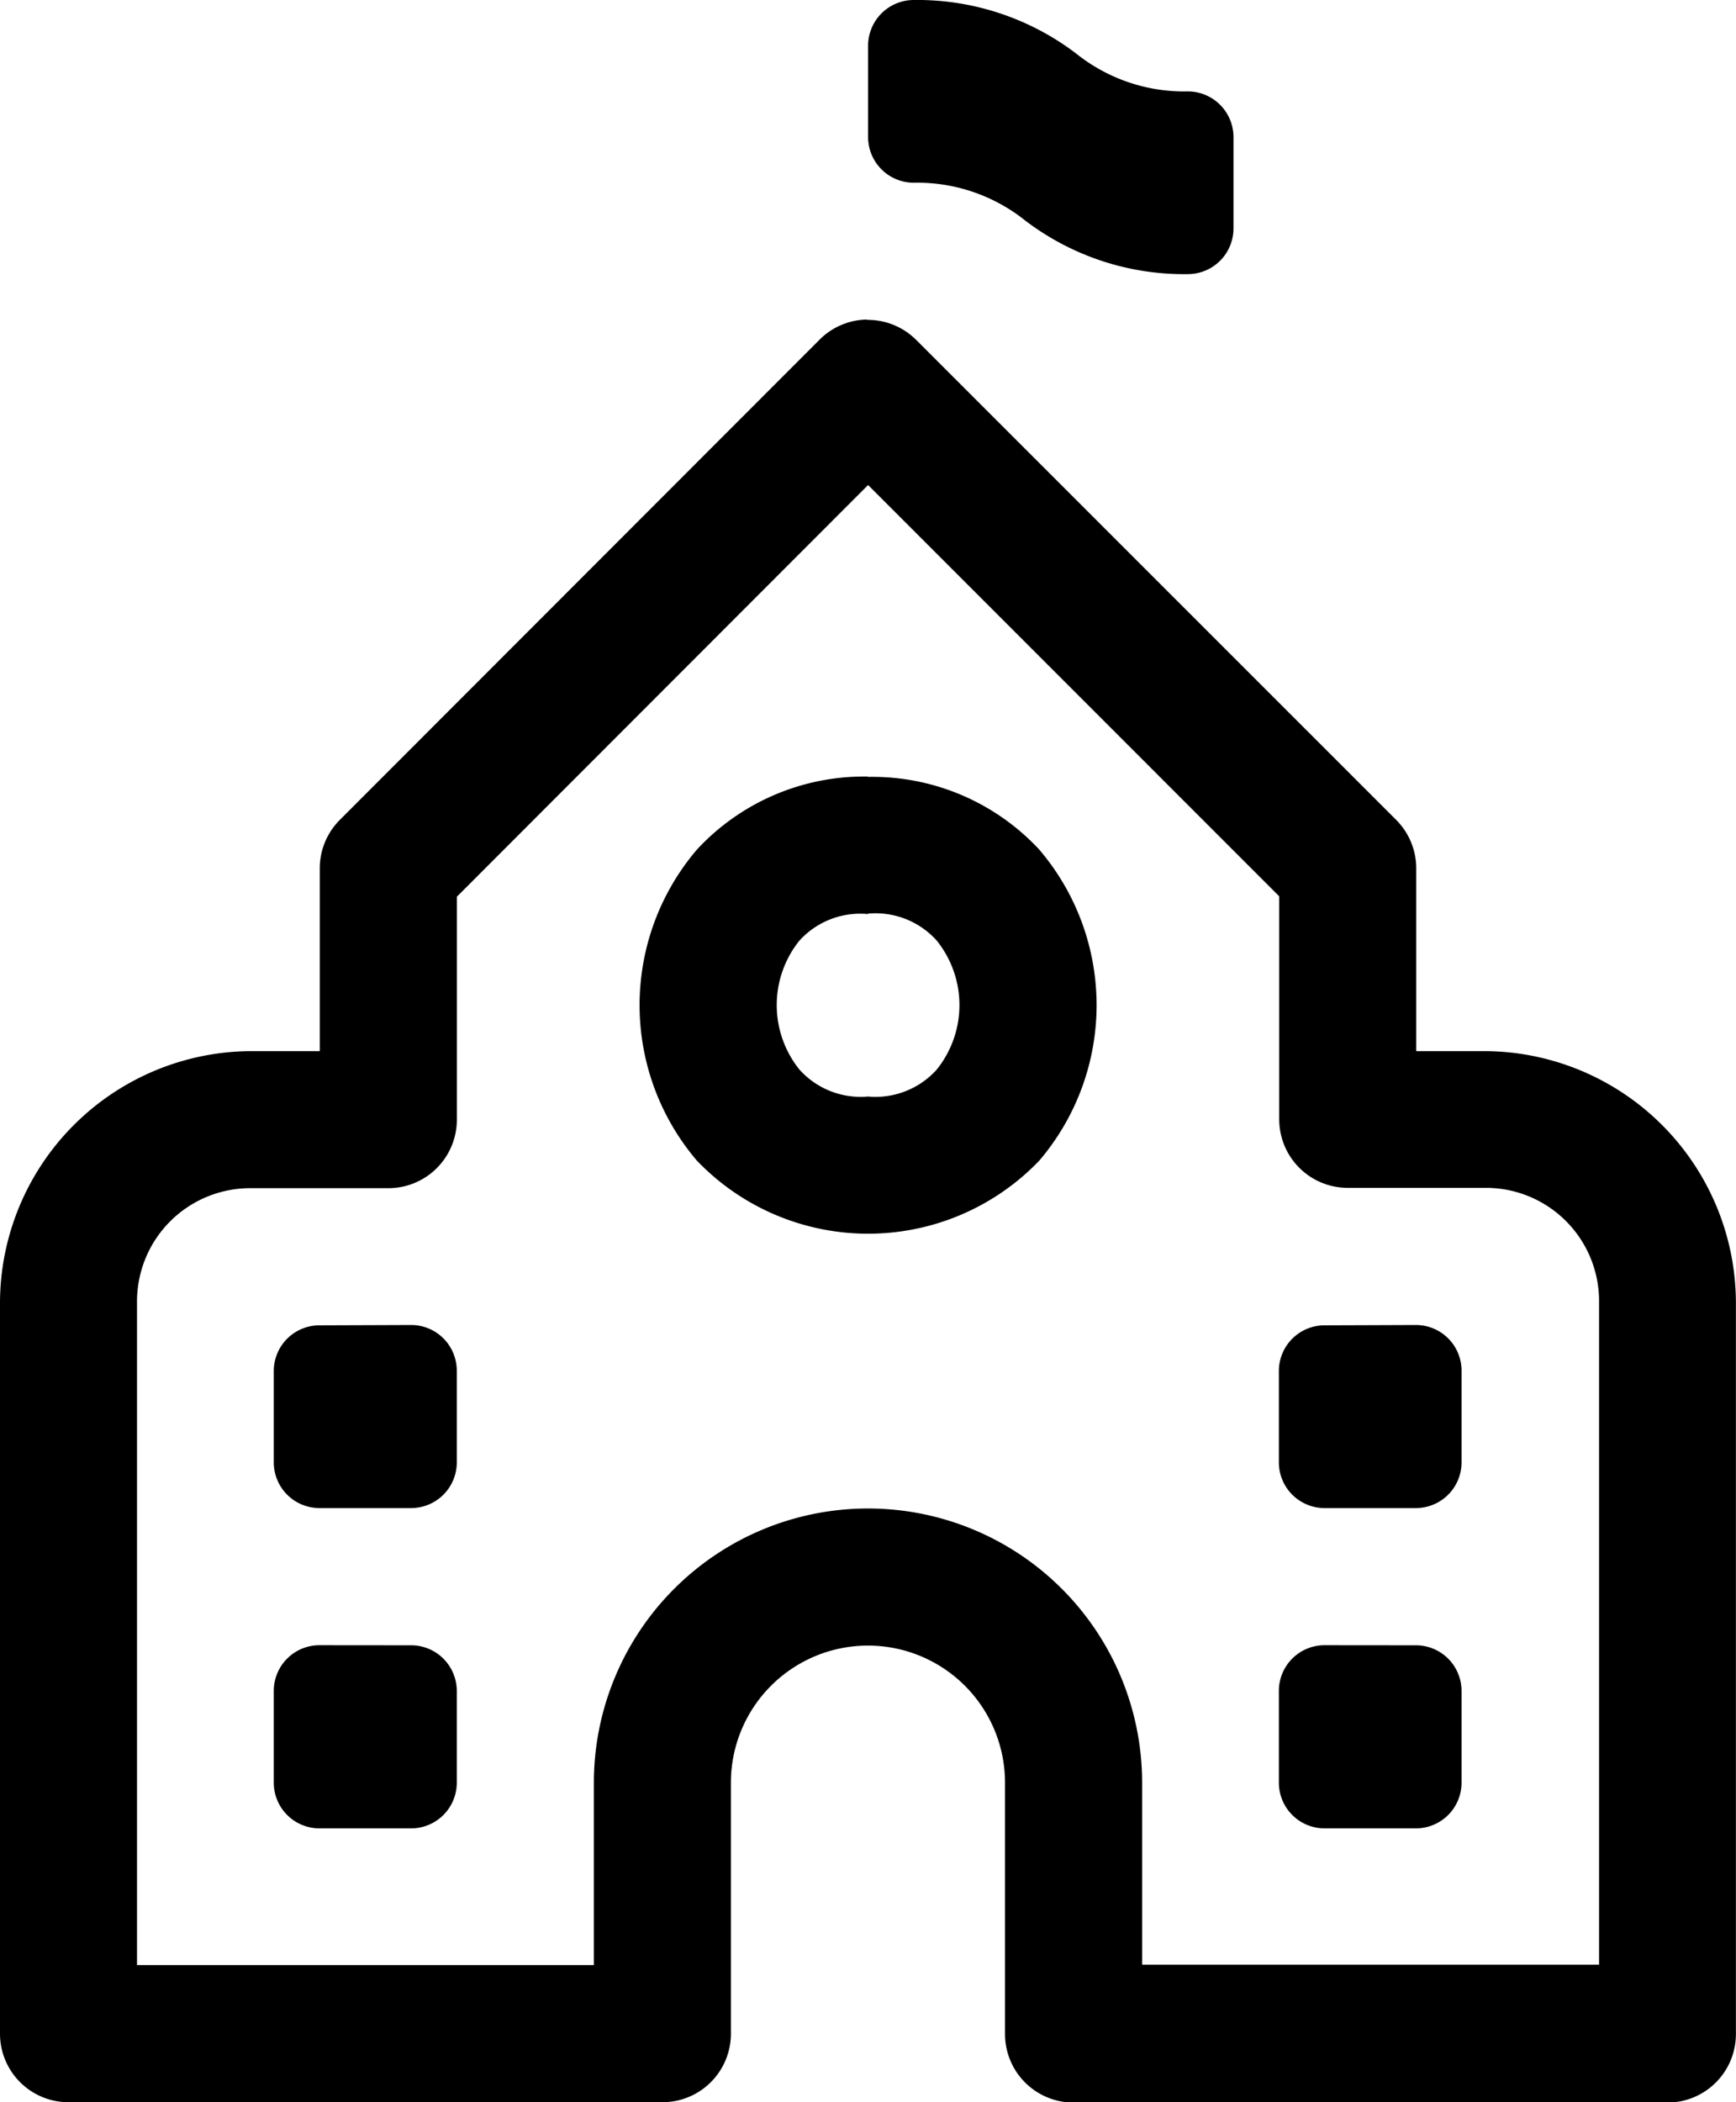 <svg xmlns="http://www.w3.org/2000/svg" width="20.652" height="25" viewBox="0 0 20.652 25">
  <path id="icons8-school-building_3_" data-name="icons8-school-building (3)" d="M15.87,0a.544.544,0,0,0-.543.543V1.63a.544.544,0,0,0,.543.543,2.055,2.055,0,0,1,1.329.452,3.121,3.121,0,0,0,1.932.635.544.544,0,0,0,.543-.543V1.63a.544.544,0,0,0-.543-.543A2.055,2.055,0,0,1,17.8.635,3.121,3.121,0,0,0,15.87,0Zm-.555,3.8a.815.815,0,0,0-.565.239L9.043,9.75a.815.815,0,0,0-.239.576V12.5H7.989A3,3,0,0,0,5,15.489v8.7A.815.815,0,0,0,5.815,25H12.88a.815.815,0,0,0,.815-.815V21.2a1.63,1.63,0,0,1,3.261,0v2.989a.815.815,0,0,0,.815.815h7.065a.815.815,0,0,0,.815-.815v-8.7A3,3,0,0,0,22.663,12.5h-.815V10.326a.815.815,0,0,0-.239-.576L15.9,4.043a.815.815,0,0,0-.588-.239Zm.012,1.968,4.891,4.891v2.652a.815.815,0,0,0,.815.815h1.631a1.347,1.347,0,0,1,1.359,1.359v7.88H18.587V21.2a3.261,3.261,0,0,0-6.522,0V23.37H6.63v-7.88A1.347,1.347,0,0,1,7.989,14.13H9.62a.815.815,0,0,0,.815-.815V10.664Zm0,3.467a2.711,2.711,0,0,0-2.036.868,2.849,2.849,0,0,0,0,3.7,2.821,2.821,0,0,0,4.072,0,2.849,2.849,0,0,0,0-3.7A2.711,2.711,0,0,0,15.326,9.239Zm0,1.63a.978.978,0,0,1,.817.321,1.224,1.224,0,0,1,0,1.533.978.978,0,0,1-.817.321.978.978,0,0,1-.817-.321,1.224,1.224,0,0,1,0-1.533A.978.978,0,0,1,15.326,10.87ZM8.8,15.761a.543.543,0,0,0-.543.543v1.087a.543.543,0,0,0,.543.543H9.891a.543.543,0,0,0,.543-.543V16.3a.543.543,0,0,0-.543-.543Zm11.957,0a.543.543,0,0,0-.543.543v1.087a.543.543,0,0,0,.543.543h1.087a.543.543,0,0,0,.543-.543V16.3a.543.543,0,0,0-.543-.543ZM8.8,19.565a.543.543,0,0,0-.543.543V21.2a.543.543,0,0,0,.543.543H9.891a.543.543,0,0,0,.543-.543V20.109a.543.543,0,0,0-.543-.543Zm11.957,0a.543.543,0,0,0-.543.543V21.2a.543.543,0,0,0,.543.543h1.087a.543.543,0,0,0,.543-.543V20.109a.543.543,0,0,0-.543-.543Z" transform="translate(-5)"/>
</svg>
